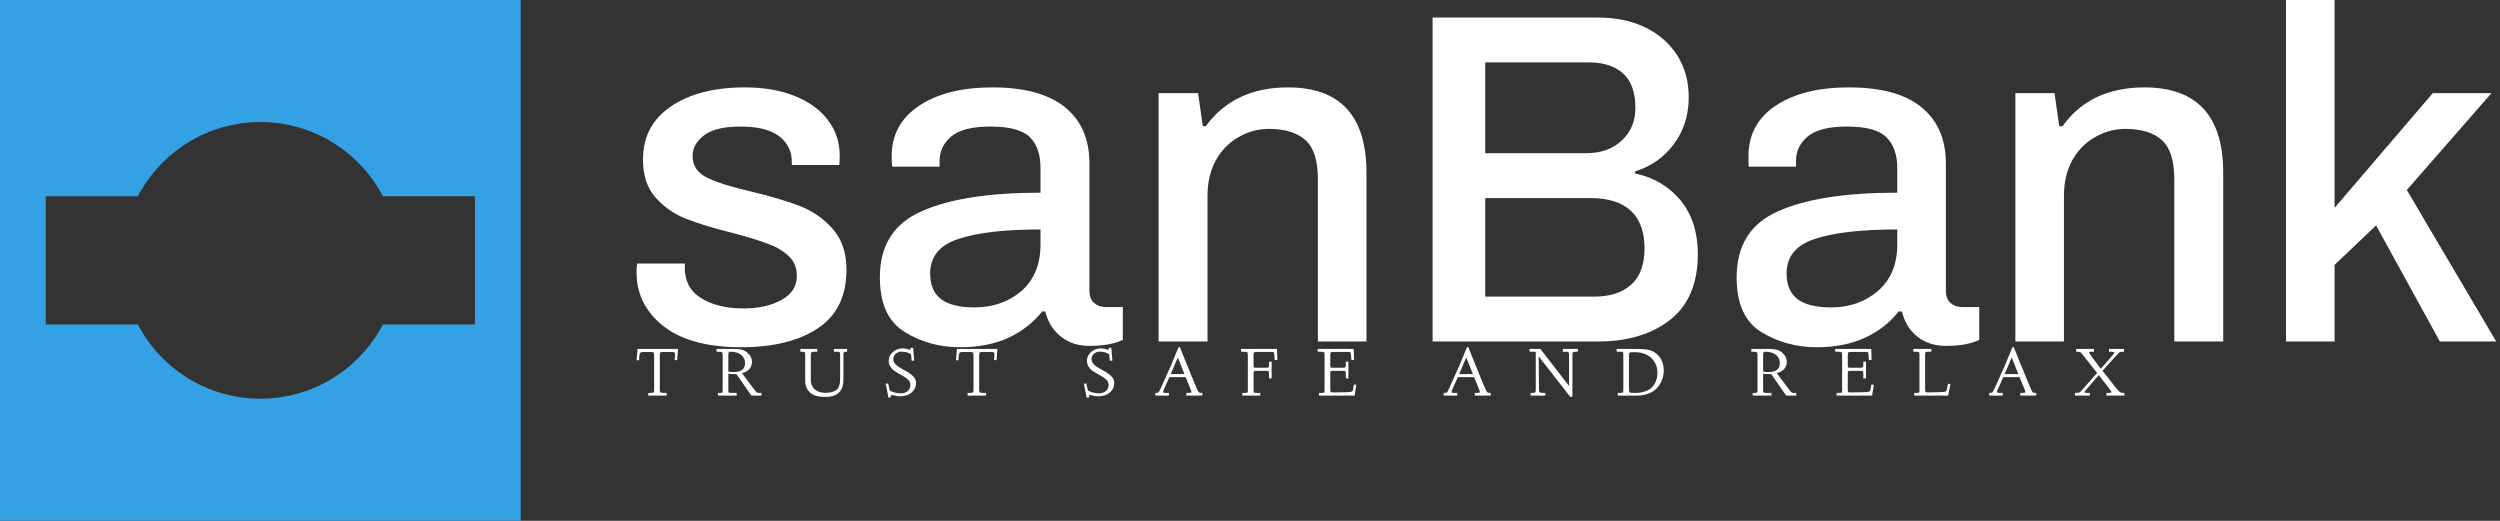 <svg data-v-423bf9ae="" xmlns="http://www.w3.org/2000/svg" viewBox="0 0 432 90" class="iconLeftSlogan"><rect x="0" y="0" width="432" height="90" fill="#333333" stroke="none"/><!----><!----><!----><g data-v-423bf9ae="" id="8ea0d40c-4144-4f57-a854-4af65d1ac1ac" fill="#ffffff" transform="matrix(5.831,0,0,5.831,107.085,-12.653)"><path d="M3.60 12.46L3.60 12.46Q2.09 12.46 1.29 11.83L1.29 11.83L1.29 11.83Q0.50 11.20 0.50 10.25L0.50 10.25L0.50 10.25Q0.50 10.09 0.51 10.04L0.51 10.04L0.51 10.04Q0.52 10.00 0.52 9.98L0.52 9.98L1.93 9.98L1.93 10.11L1.93 10.11Q1.93 10.71 2.42 11.01L2.42 11.01L2.42 11.01Q2.91 11.31 3.67 11.31L3.67 11.31L3.67 11.31Q4.34 11.31 4.79 11.06L4.79 11.06L4.79 11.06Q5.25 10.81 5.25 10.35L5.25 10.35L5.25 10.35Q5.25 9.98 5.00 9.75L5.00 9.75L5.00 9.75Q4.75 9.52 4.38 9.39L4.38 9.39L4.38 9.39Q4.02 9.25 3.33 9.07L3.33 9.07L3.33 9.07Q2.49 8.86 1.96 8.65L1.96 8.65L1.96 8.65Q1.43 8.44 1.06 8.02L1.06 8.02L1.06 8.02Q0.69 7.60 0.69 6.90L0.69 6.90L0.69 6.90Q0.69 5.89 1.51 5.33L1.51 5.33L1.51 5.33Q2.34 4.76 3.71 4.76L3.71 4.76L3.71 4.76Q4.56 4.76 5.20 5.02L5.20 5.02L5.20 5.02Q5.84 5.28 6.18 5.74L6.18 5.74L6.18 5.74Q6.52 6.20 6.52 6.78L6.52 6.78L6.51 7.06L5.10 7.06L5.10 6.96L5.10 6.96Q5.10 6.50 4.73 6.21L4.73 6.21L4.73 6.21Q4.35 5.92 3.58 5.92L3.58 5.92L3.58 5.92Q2.84 5.92 2.50 6.18L2.50 6.18L2.50 6.18Q2.16 6.44 2.16 6.79L2.16 6.79L2.16 6.79Q2.16 7.22 2.58 7.43L2.58 7.43L2.58 7.43Q3.00 7.64 3.91 7.85L3.91 7.85L3.91 7.85Q4.79 8.06 5.35 8.28L5.35 8.28L5.35 8.28Q5.91 8.50 6.31 8.95L6.31 8.95L6.31 8.95Q6.72 9.41 6.72 10.16L6.72 10.16L6.72 10.16Q6.72 11.34 5.87 11.90L5.87 11.90L5.87 11.90Q5.03 12.46 3.60 12.46L3.60 12.46ZM10.09 12.46L10.09 12.46Q9.18 12.46 8.45 12.01L8.45 12.01L8.45 12.01Q7.71 11.56 7.71 10.39L7.71 10.39L7.71 10.39Q7.71 8.97 8.95 8.43L8.95 8.43L8.95 8.43Q10.18 7.88 12.47 7.88L12.47 7.88L12.47 7.15L12.47 7.15Q12.47 6.55 12.16 6.24L12.16 6.24L12.16 6.24Q11.84 5.92 10.99 5.92L10.99 5.92L10.99 5.92Q10.16 5.92 9.82 6.22L9.82 6.22L9.82 6.22Q9.48 6.51 9.48 6.93L9.48 6.93L9.48 7.11L8.08 7.11L8.08 7.11Q8.06 7.03 8.06 6.80L8.06 6.80L8.06 6.80Q8.06 5.84 8.88 5.30L8.88 5.30L8.88 5.30Q9.69 4.76 11.05 4.76L11.05 4.76L11.05 4.76Q12.47 4.76 13.20 5.35L13.20 5.35L13.20 5.35Q13.92 5.94 13.92 7.01L13.92 7.01L13.92 10.78L13.92 10.78Q13.92 11.03 14.06 11.15L14.06 11.15L14.06 11.15Q14.20 11.27 14.41 11.27L14.41 11.27L14.91 11.27L14.91 12.24L14.91 12.24Q14.55 12.42 13.92 12.42L13.92 12.42L13.92 12.42Q13.41 12.42 13.07 12.14L13.07 12.14L13.07 12.14Q12.73 11.87 12.61 11.40L12.61 11.40L12.52 11.40L12.52 11.40Q12.12 11.90 11.52 12.18L11.52 12.18L11.52 12.18Q10.91 12.46 10.09 12.46L10.09 12.46ZM10.51 11.28L10.51 11.28Q11.34 11.28 11.91 10.79L11.91 10.79L11.91 10.79Q12.47 10.29 12.47 9.42L12.47 9.42L12.47 8.97L12.47 8.97Q10.88 8.97 10.04 9.25L10.04 9.25L10.04 9.25Q9.20 9.52 9.20 10.28L9.20 10.28L9.20 10.28Q9.20 10.79 9.53 11.04L9.53 11.04L9.53 11.04Q9.86 11.28 10.51 11.28L10.51 11.28ZM15.97 12.29L15.97 4.93L17.14 4.93L17.28 5.91L17.37 5.91L17.37 5.91Q17.77 5.35 18.39 5.05L18.39 5.05L18.39 5.05Q19.01 4.76 19.80 4.76L19.80 4.76L19.80 4.76Q22.13 4.76 22.13 7.29L22.13 7.29L22.13 12.29L20.69 12.29L20.69 7.48L20.69 7.48Q20.69 6.65 20.32 6.32L20.32 6.32L20.32 6.32Q19.95 5.99 19.24 5.99L19.24 5.99L19.24 5.99Q18.75 5.99 18.33 6.24L18.33 6.24L18.33 6.24Q17.91 6.48 17.66 6.93L17.66 6.93L17.66 6.93Q17.42 7.38 17.42 7.97L17.42 7.97L17.42 12.29L15.97 12.29ZM24.09 12.29L24.09 2.69L28.99 2.69L28.99 2.69Q29.78 2.69 30.39 2.98L30.39 2.98L30.39 2.98Q31.00 3.28 31.34 3.81L31.34 3.81L31.34 3.81Q31.68 4.35 31.68 5.05L31.68 5.05L31.68 5.05Q31.68 5.85 31.24 6.44L31.24 6.44L31.24 6.44Q30.80 7.03 30.09 7.25L30.09 7.25L30.09 7.31L30.09 7.31Q30.93 7.49 31.44 8.11L31.44 8.11L31.44 8.11Q31.95 8.74 31.95 9.70L31.95 9.70L31.95 9.70Q31.95 10.99 31.14 11.64L31.14 11.64L31.14 11.64Q30.32 12.29 28.99 12.29L28.99 12.29L24.09 12.29ZM25.65 6.71L28.64 6.71L28.64 6.71Q29.30 6.71 29.70 6.33L29.70 6.33L29.70 6.33Q30.10 5.96 30.10 5.36L30.10 5.36L30.10 5.36Q30.10 4.69 29.74 4.35L29.74 4.35L29.74 4.35Q29.37 4.02 28.74 4.02L28.74 4.02L25.65 4.02L25.65 6.71ZM25.65 10.96L28.88 10.96L28.88 10.96Q29.58 10.96 29.97 10.61L29.97 10.61L29.97 10.61Q30.37 10.26 30.37 9.52L30.37 9.52L30.37 9.52Q30.37 8.79 29.96 8.41L29.96 8.41L29.96 8.41Q29.55 8.04 28.77 8.04L28.77 8.04L25.65 8.04L25.65 10.96ZM35.48 12.46L35.48 12.46Q34.57 12.46 33.83 12.01L33.83 12.01L33.83 12.01Q33.10 11.56 33.10 10.39L33.10 10.39L33.10 10.39Q33.10 8.97 34.33 8.43L34.33 8.43L34.33 8.43Q35.56 7.88 37.86 7.88L37.86 7.88L37.86 7.15L37.86 7.15Q37.86 6.55 37.54 6.24L37.54 6.24L37.54 6.24Q37.23 5.92 36.37 5.92L36.37 5.92L36.37 5.92Q35.55 5.92 35.20 6.22L35.20 6.22L35.20 6.22Q34.86 6.51 34.86 6.93L34.86 6.93L34.86 7.11L33.46 7.11L33.46 7.11Q33.45 7.03 33.45 6.80L33.45 6.80L33.45 6.80Q33.45 5.84 34.26 5.30L34.26 5.30L34.26 5.30Q35.07 4.76 36.43 4.76L36.43 4.76L36.43 4.76Q37.86 4.76 38.58 5.35L38.58 5.35L38.58 5.35Q39.30 5.94 39.30 7.01L39.30 7.01L39.30 10.78L39.30 10.78Q39.30 11.03 39.44 11.15L39.44 11.15L39.44 11.15Q39.58 11.27 39.79 11.27L39.79 11.27L40.29 11.27L40.29 12.24L40.29 12.24Q39.93 12.42 39.30 12.42L39.30 12.42L39.30 12.42Q38.79 12.42 38.45 12.14L38.45 12.14L38.45 12.14Q38.11 11.87 38.00 11.40L38.00 11.40L37.90 11.40L37.90 11.40Q37.51 11.90 36.90 12.18L36.90 12.18L36.90 12.18Q36.29 12.46 35.48 12.46L35.48 12.46ZM35.90 11.28L35.90 11.28Q36.72 11.28 37.29 10.79L37.29 10.79L37.29 10.79Q37.86 10.29 37.86 9.42L37.86 9.42L37.86 8.97L37.86 8.97Q36.26 8.97 35.42 9.25L35.42 9.25L35.42 9.25Q34.58 9.52 34.58 10.28L34.58 10.28L34.58 10.28Q34.58 10.79 34.91 11.04L34.91 11.04L34.91 11.04Q35.24 11.28 35.90 11.28L35.90 11.28ZM41.36 12.29L41.36 4.93L42.52 4.93L42.66 5.91L42.76 5.91L42.76 5.91Q43.15 5.35 43.77 5.05L43.77 5.05L43.77 5.05Q44.39 4.76 45.18 4.76L45.18 4.76L45.18 4.76Q47.52 4.76 47.52 7.29L47.52 7.29L47.52 12.29L46.07 12.29L46.07 7.48L46.07 7.48Q46.07 6.65 45.70 6.32L45.70 6.32L45.70 6.32Q45.33 5.99 44.62 5.99L44.62 5.99L44.62 5.99Q44.13 5.99 43.71 6.24L43.71 6.24L43.71 6.24Q43.29 6.48 43.04 6.93L43.04 6.93L43.04 6.93Q42.80 7.38 42.80 7.97L42.80 7.97L42.80 12.29L41.36 12.29ZM49.38 12.29L49.38 2.17L50.82 2.17L50.82 8.33L53.73 4.93L55.47 4.93L52.96 7.80L55.61 12.29L53.94 12.29L52.05 8.85L50.82 10.02L50.82 12.29L49.38 12.29Z"></path></g><!----><g data-v-423bf9ae="" id="d4c7e574-e61f-4167-939b-2f910d1ebcee" transform="matrix(2.812,0,0,2.812,0,0)" stroke="none" fill="#34A1E5"><path d="M32 0H0v32h32V0zm-2.812 19.938H23.53C22.109 22.648 19.272 24.5 16 24.5s-6.109-1.852-7.529-4.562H2.812v-7.875H8.47C9.891 9.352 12.728 7.5 16 7.5s6.109 1.852 7.529 4.562h5.658v7.876z"></path></g><!----><g data-v-423bf9ae="" id="d349a4be-b0a0-4b69-ad1a-048fe6969aab" fill="#ffffff" transform="matrix(0.865,0,0,0.865,109.862,57.63)"><path d="M0.66 5.35L0.16 5.33L0.16 5.33Q0.28 4.17 0.36 3.08L0.36 3.08L8.44 3.08L8.44 3.08Q8.36 4.13 8.33 4.53L8.33 4.53L8.33 4.53Q8.29 5.26 8.27 5.32L8.27 5.32L7.77 5.30L7.77 5.30Q7.85 4.34 7.85 4.16L7.85 4.16L7.85 4.16Q7.85 3.88 7.71 3.79L7.71 3.79L7.71 3.79Q7.54 3.69 7.14 3.69L7.14 3.69L5.53 3.69L5.53 3.69Q5.02 3.69 4.90 3.79L4.90 3.79L4.90 3.79Q4.81 3.87 4.80 4.36L4.80 4.36L4.80 11.22L4.80 11.22Q4.80 11.66 4.94 11.76L4.94 11.76L4.94 11.76Q5.10 11.87 5.61 11.87L5.61 11.87L6.17 11.87L6.19 12.41L2.50 12.40L2.50 11.87L2.71 11.87L2.71 11.87Q3.38 11.87 3.53 11.79L3.53 11.79L3.53 11.79Q3.67 11.70 3.67 11.28L3.67 11.28L3.67 4.48L3.67 4.48Q3.67 3.92 3.57 3.80L3.57 3.80L3.57 3.80Q3.47 3.69 3.05 3.69L3.05 3.69L1.58 3.69L1.58 3.69Q1.39 3.69 1.33 3.71L1.33 3.71L1.33 3.71Q1.26 3.72 1.15 3.72L1.15 3.72L1.15 3.72Q1.12 3.72 1.00 3.79L1.00 3.79L1.00 3.79Q0.92 3.84 0.90 3.86L0.90 3.86L0.90 3.86Q0.87 3.88 0.83 3.99L0.83 3.99L0.83 3.99Q0.80 4.05 0.77 4.14L0.77 4.14L0.77 4.14Q0.75 4.21 0.72 4.36L0.72 4.36L0.72 4.36Q0.70 4.59 0.70 4.61L0.70 4.61L0.70 4.61Q0.70 4.80 0.68 4.95L0.68 4.95L0.68 4.95Q0.68 5.02 0.68 5.15L0.68 5.15L0.68 5.15Q0.67 5.29 0.66 5.35L0.66 5.35ZM16.52 3.64L16.13 3.64L16.14 3.08L19.36 3.08L19.36 3.08Q20.49 3.08 21.10 3.21L21.10 3.21L21.10 3.21Q21.74 3.37 22.20 3.75L22.20 3.75L22.20 3.75Q23.21 4.57 23.21 5.71L23.21 5.71L23.21 5.71Q23.21 6.43 22.74 7.04L22.74 7.04L22.74 7.04Q22.24 7.66 21.21 7.92L21.21 7.92L23.90 11.49L23.90 11.49Q24.21 11.87 24.50 11.87L24.50 11.87L25.10 11.87L25.13 12.41L23.10 12.41L20.10 8.10L19.93 8.10L19.93 8.10Q19.89 8.10 19.84 8.11L19.84 8.11L19.84 8.11Q19.78 8.11 19.77 8.11L19.77 8.11L19.77 8.11Q18.89 8.11 18.49 8.03L18.49 8.03L18.49 11.46L18.49 11.46Q18.49 11.76 18.63 11.81L18.63 11.81L18.63 11.81Q18.76 11.87 19.46 11.87L19.46 11.87L20.17 11.87L20.15 12.41L16.42 12.41L16.42 11.87L16.74 11.87L16.74 11.87Q17.21 11.87 17.27 11.81L17.27 11.81L17.27 11.81Q17.36 11.74 17.36 11.46L17.36 11.46L17.36 4.14L17.36 4.14Q17.36 3.82 17.17 3.73L17.17 3.73L17.17 3.73Q16.94 3.64 16.52 3.64L16.52 3.64ZM18.49 4.28L18.49 7.57L18.49 7.57Q18.68 7.70 19.39 7.71L19.39 7.71L19.39 7.71Q20.66 7.71 21.24 7.27L21.24 7.27L21.24 7.27Q21.83 6.84 21.83 5.92L21.83 5.92L21.83 5.92Q21.83 4.92 21.05 4.27L21.05 4.27L21.05 4.27Q20.30 3.64 18.92 3.64L18.92 3.64L18.92 3.64Q18.66 3.64 18.58 3.75L18.58 3.75L18.58 3.75Q18.50 3.84 18.49 4.28L18.49 4.28ZM33.26 3.64L32.88 3.64L32.88 3.08L36.24 3.08L36.26 3.64L35.72 3.64L35.72 3.64Q35.29 3.64 35.14 3.73L35.14 3.73L35.14 3.73Q34.97 3.83 34.97 4.16L34.97 4.16L34.97 9.33L34.97 9.33Q34.97 9.63 35 9.78L35 9.78L35 9.78Q35.04 10.01 35.21 10.41L35.21 10.41L35.21 10.41Q35.38 10.80 35.67 11.09L35.67 11.09L35.67 11.09Q35.98 11.40 36.54 11.63L36.54 11.63L36.54 11.63Q37.11 11.85 37.89 11.85L37.89 11.85L37.89 11.85Q38.75 11.85 39.29 11.67L39.29 11.67L39.29 11.67Q39.85 11.48 40.16 11.22L40.16 11.22L40.16 11.22Q40.47 10.96 40.61 10.49L40.61 10.49L40.61 10.49Q40.78 9.95 40.79 9.66L40.79 9.66L40.79 9.66Q40.82 9.18 40.82 8.67L40.82 8.67L40.82 4.14L40.82 4.14Q40.82 3.81 40.68 3.72L40.68 3.72L40.68 3.72Q40.53 3.64 40.05 3.64L40.05 3.64L39.56 3.64L39.59 3.08L42.22 3.08L42.22 3.64L42.03 3.64L42.03 3.64Q41.71 3.64 41.59 3.75L41.59 3.75L41.59 3.75Q41.48 3.86 41.48 4.25L41.48 4.25L41.48 9.22L41.48 9.22Q41.48 12.67 37.89 12.67L37.89 12.67L37.89 12.67Q35.72 12.67 34.77 11.76L34.77 11.76L34.77 11.76Q33.84 10.86 33.84 9.41L33.84 9.41L33.84 4.14L33.84 4.14Q33.84 3.81 33.74 3.72L33.74 3.72L33.74 3.72Q33.63 3.64 33.26 3.64L33.26 3.64ZM49.93 10.04L49.93 10.04L50.42 9.98L50.61 10.85L50.61 10.85Q50.72 11.33 50.78 11.41L50.78 11.41L50.78 11.41Q50.85 11.49 51.26 11.64L51.26 11.64L51.26 11.64Q52.10 11.95 53.00 11.95L53.00 11.95L53.00 11.95Q53.79 11.95 54.33 11.49L54.33 11.49L54.33 11.49Q54.86 11.04 54.86 10.26L54.86 10.26L54.86 10.26Q54.86 9.65 54.40 9.21L54.40 9.21L54.40 9.21Q53.92 8.76 53.07 8.30L53.07 8.30L52.49 7.98L52.49 7.98Q51.75 7.55 51.52 7.36L51.52 7.36L51.52 7.36Q51.15 7.08 50.84 6.59L50.84 6.59L50.84 6.59Q50.53 6.10 50.53 5.46L50.53 5.46L50.53 5.46Q50.53 4.39 51.37 3.68L51.37 3.68L51.37 3.68Q52.21 2.97 53.32 2.97L53.32 2.97L53.32 2.97Q53.60 2.97 53.95 3.04L53.95 3.04L53.95 3.04Q54.15 3.08 54.48 3.17L54.48 3.17L54.72 3.25L54.72 3.25Q54.82 3.25 54.86 3.16L54.86 3.16L54.86 3.16Q54.91 3.05 54.91 2.98L54.91 2.98L54.93 2.88L55.41 2.85L55.62 5.41L55.11 5.43L54.99 4.18L54.99 4.18Q54.24 3.62 53.08 3.62L53.08 3.62L53.08 3.62Q52.44 3.62 51.93 4.05L51.93 4.05L51.93 4.05Q51.45 4.47 51.45 5.12L51.45 5.12L51.45 5.12Q51.45 5.72 51.91 6.17L51.91 6.17L51.91 6.17Q52.34 6.60 53.20 7.08L53.20 7.08L53.98 7.50L53.98 7.50Q54.93 8.03 55.46 8.59L55.46 8.59L55.46 8.59Q55.99 9.15 55.99 9.92L55.99 9.92L55.99 9.92Q55.99 10.99 55.14 11.76L55.14 11.76L55.14 11.76Q54.27 12.54 52.81 12.54L52.81 12.54L52.81 12.54Q52.25 12.54 51.75 12.41L51.75 12.41L51.75 12.41Q51.25 12.29 51.19 12.29L51.19 12.29L51.19 12.29Q50.94 12.29 50.94 12.58L50.94 12.58L50.96 12.76L50.48 12.80L50.48 12.80Q50.42 12.41 49.93 10.04ZM64.46 5.35L63.96 5.33L63.96 5.33Q64.08 4.17 64.16 3.08L64.16 3.08L72.24 3.08L72.24 3.08Q72.16 4.13 72.13 4.53L72.13 4.53L72.13 4.53Q72.09 5.26 72.07 5.32L72.07 5.32L71.57 5.30L71.57 5.30Q71.65 4.34 71.65 4.16L71.65 4.16L71.65 4.16Q71.65 3.88 71.51 3.79L71.51 3.79L71.51 3.79Q71.34 3.69 70.94 3.69L70.94 3.69L69.33 3.69L69.33 3.69Q68.82 3.69 68.70 3.79L68.70 3.79L68.70 3.79Q68.61 3.87 68.60 4.36L68.60 4.36L68.60 11.22L68.60 11.22Q68.60 11.66 68.74 11.76L68.74 11.76L68.74 11.76Q68.90 11.87 69.41 11.87L69.41 11.87L69.97 11.87L69.99 12.41L66.29 12.40L66.29 11.87L66.51 11.87L66.51 11.87Q67.18 11.87 67.33 11.79L67.33 11.79L67.33 11.79Q67.47 11.70 67.47 11.28L67.47 11.28L67.47 4.48L67.47 4.48Q67.47 3.92 67.37 3.80L67.37 3.80L67.37 3.80Q67.27 3.69 66.85 3.69L66.85 3.69L65.38 3.69L65.38 3.69Q65.19 3.69 65.13 3.71L65.13 3.71L65.13 3.71Q65.06 3.72 64.95 3.72L64.95 3.72L64.95 3.72Q64.92 3.72 64.80 3.79L64.80 3.79L64.80 3.79Q64.72 3.84 64.70 3.86L64.70 3.86L64.70 3.86Q64.67 3.88 64.63 3.99L64.63 3.99L64.63 3.99Q64.60 4.05 64.57 4.14L64.57 4.14L64.57 4.14Q64.54 4.21 64.52 4.36L64.52 4.36L64.52 4.36Q64.50 4.59 64.50 4.61L64.50 4.61L64.50 4.61Q64.50 4.80 64.48 4.95L64.48 4.95L64.48 4.95Q64.48 5.02 64.48 5.15L64.48 5.15L64.48 5.15Q64.47 5.29 64.46 5.35L64.46 5.35ZM89.52 10.04L89.52 10.04L90.02 9.98L90.20 10.85L90.20 10.85Q90.31 11.33 90.38 11.41L90.38 11.41L90.38 11.41Q90.45 11.49 90.86 11.64L90.86 11.64L90.86 11.64Q91.70 11.95 92.59 11.95L92.59 11.95L92.59 11.95Q93.38 11.95 93.92 11.49L93.92 11.49L93.92 11.49Q94.45 11.04 94.45 10.26L94.45 10.26L94.45 10.26Q94.45 9.65 93.99 9.21L93.99 9.21L93.99 9.21Q93.52 8.76 92.66 8.30L92.66 8.30L92.09 7.98L92.09 7.98Q91.34 7.55 91.11 7.36L91.11 7.36L91.11 7.36Q90.75 7.08 90.44 6.59L90.44 6.59L90.44 6.59Q90.13 6.10 90.13 5.46L90.13 5.46L90.13 5.46Q90.13 4.39 90.97 3.68L90.97 3.68L90.97 3.68Q91.81 2.97 92.91 2.97L92.91 2.97L92.91 2.97Q93.19 2.97 93.54 3.04L93.54 3.04L93.54 3.04Q93.74 3.08 94.08 3.17L94.08 3.17L94.32 3.25L94.32 3.25Q94.41 3.25 94.45 3.16L94.45 3.16L94.45 3.16Q94.51 3.05 94.51 2.98L94.51 2.98L94.52 2.88L95.00 2.85L95.21 5.41L94.71 5.43L94.58 4.18L94.58 4.18Q93.84 3.62 92.67 3.62L92.67 3.62L92.67 3.62Q92.03 3.62 91.53 4.05L91.53 4.05L91.53 4.05Q91.05 4.47 91.05 5.12L91.05 5.12L91.05 5.12Q91.05 5.72 91.50 6.17L91.50 6.17L91.50 6.17Q91.93 6.60 92.80 7.08L92.80 7.08L93.57 7.50L93.57 7.50Q94.52 8.03 95.05 8.59L95.05 8.59L95.05 8.59Q95.59 9.15 95.59 9.92L95.59 9.92L95.59 9.92Q95.59 10.99 94.73 11.76L94.73 11.76L94.73 11.76Q93.86 12.54 92.41 12.54L92.41 12.54L92.41 12.54Q91.85 12.54 91.35 12.41L91.35 12.41L91.35 12.41Q90.84 12.29 90.79 12.29L90.79 12.29L90.79 12.29Q90.54 12.29 90.54 12.58L90.54 12.58L90.55 12.76L90.07 12.80L90.07 12.80Q90.01 12.41 89.52 10.04ZM103.78 12.41L103.77 11.87L103.94 11.87L103.94 11.87Q104.33 11.87 104.46 11.73L104.46 11.73L104.46 11.73Q104.58 11.57 104.92 10.83L104.92 10.83L105.83 8.82L106.40 7.53L106.40 7.53Q106.67 6.97 106.71 6.86L106.71 6.86L106.71 6.86Q106.78 6.70 106.83 6.60L106.83 6.60L106.83 6.60Q106.88 6.51 106.89 6.45L106.89 6.45L106.99 6.21L108.42 2.74L108.71 2.74L108.71 2.74Q109.57 4.98 111.75 10.25L111.75 10.25L111.75 10.25Q112.21 11.34 112.40 11.64L112.40 11.64L112.40 11.64Q112.53 11.87 112.97 11.87L112.97 11.87L113.18 11.87L113.17 12.41L109.98 12.41L109.99 11.87L110.41 11.87L110.41 11.87Q111.02 11.87 111.02 11.70L111.02 11.70L111.02 11.70Q111.02 11.63 110.89 11.27L110.89 11.27L109.85 8.72L106.60 8.72L105.49 11.18L105.49 11.18Q105.36 11.50 105.36 11.63L105.36 11.63L105.36 11.63Q105.36 11.79 105.45 11.83L105.45 11.83L105.45 11.83Q105.55 11.87 105.93 11.87L105.93 11.87L106.50 11.87L106.50 12.41L103.78 12.41ZM108.28 4.79L106.87 8.10L109.61 8.10L108.28 4.79ZM120.93 3.64L120.91 3.08L128.10 3.08L128.10 3.08Q128.11 4.14 128.17 5.28L128.17 5.28L127.62 5.30L127.62 5.30Q127.61 4.66 127.55 4.25L127.55 4.25L127.55 4.25Q127.51 3.89 127.46 3.80L127.46 3.80L127.46 3.80Q127.40 3.71 127.29 3.69L127.29 3.69L127.29 3.69Q127.19 3.68 126.60 3.68L126.60 3.68L124.22 3.68L124.22 3.68Q123.68 3.68 123.53 3.77L123.53 3.77L123.53 3.77Q123.41 3.86 123.41 4.33L123.41 4.33L123.41 6.28L123.41 6.28Q123.41 6.69 123.46 6.76L123.46 6.76L123.46 6.76Q123.53 6.84 123.87 6.84L123.87 6.84L125.99 6.84L125.99 6.84Q126.35 6.84 126.43 6.74L126.43 6.74L126.43 6.74Q126.51 6.64 126.51 6.17L126.51 6.17L126.51 5.63L127.03 5.63L127.03 8.97L126.51 8.97L126.51 8.26L126.51 8.26Q126.51 7.68 126.43 7.57L126.43 7.57L126.43 7.57Q126.35 7.46 126.01 7.46L126.01 7.46L123.92 7.46L123.92 7.46Q123.58 7.46 123.49 7.54L123.49 7.54L123.49 7.54Q123.41 7.63 123.41 7.89L123.41 7.89L123.41 11.20L123.41 11.20Q123.41 11.60 123.48 11.73L123.48 11.73L123.48 11.73Q123.56 11.87 123.83 11.87L123.83 11.87L124.76 11.87L124.76 12.41L121.17 12.41L121.17 11.87L121.58 11.87L121.58 11.87Q122.08 11.87 122.18 11.79L122.18 11.79L122.18 11.79Q122.27 11.70 122.27 11.33L122.27 11.33L122.27 4.24L122.27 4.24Q122.27 3.79 122.10 3.71L122.10 3.71L122.10 3.71Q121.97 3.64 120.93 3.64L120.93 3.64ZM136.23 3.64L136.21 3.08L143.42 3.08L143.42 3.08Q143.44 4.14 143.49 5.28L143.49 5.28L142.95 5.30L142.95 5.30Q142.93 4.66 142.88 4.25L142.88 4.25L142.88 4.25Q142.84 3.89 142.78 3.80L142.78 3.80L142.78 3.80Q142.73 3.71 142.61 3.69L142.61 3.69L142.61 3.69Q142.52 3.68 141.93 3.68L141.93 3.68L139.55 3.68L139.55 3.68Q139.00 3.68 138.86 3.77L138.86 3.77L138.86 3.77Q138.74 3.86 138.74 4.33L138.74 4.33L138.74 6.28L138.74 6.28Q138.74 6.69 138.79 6.76L138.79 6.76L138.79 6.76Q138.86 6.84 139.20 6.84L139.20 6.84L141.31 6.84L141.31 6.84Q141.67 6.84 141.76 6.73L141.76 6.73L141.76 6.73Q141.84 6.63 141.85 6.14L141.85 6.14L141.85 5.61L142.36 5.63L142.36 8.97L141.85 8.97L141.85 8.24L141.85 8.24Q141.85 7.66 141.77 7.57L141.77 7.57L141.77 7.57Q141.69 7.46 141.34 7.46L141.34 7.46L139.24 7.46L139.24 7.46Q138.91 7.46 138.82 7.54L138.82 7.54L138.82 7.54Q138.74 7.63 138.74 7.89L138.74 7.89L138.74 11.20L138.74 11.20Q138.74 11.57 138.82 11.67L138.82 11.67L138.82 11.67Q138.91 11.77 139.18 11.77L139.18 11.77L139.18 11.77Q142.10 11.75 142.63 11.69L142.63 11.69L142.63 11.69Q143.14 11.63 143.23 11.38L143.23 11.38L143.23 11.36L143.24 11.35L143.47 10.17L143.94 10.25L143.60 12.41L136.49 12.41L136.49 11.87L136.86 11.87L136.86 11.87Q137.42 11.87 137.50 11.80L137.50 11.80L137.50 11.80Q137.60 11.72 137.60 11.33L137.60 11.33L137.60 4.24L137.60 4.24Q137.60 3.82 137.45 3.73L137.45 3.73L137.45 3.73Q137.28 3.64 136.62 3.64L136.62 3.64L136.23 3.64ZM161.40 12.41L161.39 11.87L161.56 11.87L161.56 11.87Q161.95 11.87 162.08 11.73L162.08 11.73L162.08 11.73Q162.20 11.57 162.54 10.83L162.54 10.83L163.45 8.82L164.02 7.53L164.02 7.53Q164.29 6.97 164.33 6.86L164.33 6.86L164.33 6.86Q164.40 6.70 164.45 6.60L164.45 6.60L164.45 6.60Q164.50 6.51 164.51 6.45L164.51 6.45L164.61 6.21L166.04 2.74L166.33 2.74L166.33 2.74Q167.19 4.98 169.37 10.25L169.37 10.25L169.37 10.25Q169.83 11.34 170.02 11.64L170.02 11.64L170.02 11.64Q170.15 11.87 170.59 11.87L170.59 11.87L170.80 11.87L170.79 12.41L167.60 12.41L167.61 11.87L168.03 11.87L168.03 11.87Q168.64 11.87 168.64 11.70L168.64 11.70L168.64 11.70Q168.64 11.63 168.51 11.27L168.51 11.27L167.47 8.72L164.22 8.72L163.11 11.18L163.11 11.18Q162.98 11.50 162.98 11.63L162.98 11.63L162.98 11.63Q162.98 11.79 163.07 11.83L163.07 11.83L163.07 11.83Q163.17 11.87 163.55 11.87L163.55 11.87L164.12 11.87L164.12 12.41L161.40 12.41ZM165.90 4.79L164.49 8.10L167.23 8.10L165.90 4.79ZM178.55 3.64L178.53 3.08L180.71 3.08L186.44 10.48L186.44 4.14L186.44 4.14Q186.44 3.81 186.29 3.72L186.29 3.72L186.29 3.72Q186.14 3.64 185.68 3.64L185.68 3.64L185.19 3.64L185.21 3.08L188.19 3.08L188.19 3.64L187.87 3.64L187.87 3.64Q187.41 3.64 187.26 3.75L187.26 3.75L187.26 3.75Q187.11 3.86 187.11 4.25L187.11 4.25L187.11 12.32L187.11 12.47L187.11 12.47Q187.11 12.52 187.09 12.57L187.09 12.57L187.09 12.57Q187.08 12.61 187.04 12.64L187.04 12.64L187.04 12.64Q187.03 12.65 186.98 12.65L186.98 12.65L186.79 12.65L186.72 12.65L186.70 12.65L186.67 12.64L186.67 12.64Q186.64 12.64 186.63 12.63L186.63 12.63L186.63 12.63Q186.61 12.61 186.61 12.60L186.61 12.60L186.61 12.60Q186.61 12.58 186.60 12.57L186.60 12.57L186.60 12.57Q186.57 12.54 186.55 12.50L186.55 12.50L186.55 12.50Q186.53 12.48 186.51 12.45L186.51 12.45L186.51 12.45Q186.49 12.41 186.48 12.40L186.48 12.40L180.37 4.56L180.44 11.22L180.44 11.22Q180.44 11.67 180.61 11.77L180.61 11.77L180.61 11.77Q180.76 11.87 181.47 11.87L181.47 11.87L181.71 11.87L181.71 12.41L178.77 12.41L178.77 11.87L179.20 11.87L179.20 11.87Q179.57 11.87 179.68 11.76L179.68 11.76L179.68 11.76Q179.78 11.66 179.79 11.25L179.79 11.25L179.79 3.80L179.64 3.64L178.55 3.64ZM195.97 3.64L195.93 3.08L199.71 3.08L199.71 3.08Q201.03 3.08 201.90 3.19L201.90 3.19L201.90 3.19Q202.72 3.29 203.41 3.69L203.41 3.69L203.41 3.69Q204.36 4.27 204.87 5.24L204.87 5.24L204.87 5.24Q205.36 6.21 205.36 7.39L205.36 7.39L205.36 7.39Q205.36 8.05 205.21 8.65L205.21 8.65L205.21 8.65Q205.06 9.29 204.67 9.98L204.67 9.98L204.67 9.98Q204.24 10.73 203.68 11.21L203.68 11.21L203.68 11.21Q203.05 11.76 202.08 12.08L202.08 12.08L202.08 12.08Q201.07 12.41 199.80 12.41L199.80 12.41L196.18 12.41L196.17 11.87L196.55 11.87L196.55 11.87Q197.07 11.87 197.17 11.79L197.17 11.79L197.17 11.79Q197.28 11.70 197.28 11.25L197.28 11.25L197.28 4.14L197.28 4.14Q197.28 3.77 197.18 3.71L197.18 3.71L197.18 3.71Q197.07 3.64 196.56 3.64L196.56 3.64L195.97 3.64ZM198.41 4.39L198.41 11.22L198.41 11.22Q198.41 11.67 198.58 11.77L198.58 11.77L198.58 11.77Q198.73 11.87 199.60 11.87L199.60 11.87L199.60 11.87Q200.66 11.87 201.45 11.61L201.45 11.61L201.45 11.61Q202.30 11.35 202.74 10.99L202.74 10.99L202.74 10.99Q203.23 10.58 203.54 10.05L203.54 10.05L203.54 10.05Q203.84 9.52 203.97 8.96L203.97 8.96L203.97 8.96Q204.09 8.41 204.09 7.82L204.09 7.82L204.09 7.82Q204.09 7.03 203.83 6.34L203.83 6.34L203.83 6.34Q203.56 5.65 203.03 5.05L203.03 5.05L203.03 5.05Q202.50 4.46 201.59 4.09L201.59 4.09L201.59 4.09Q200.67 3.73 199.51 3.73L199.51 3.73L198.99 3.73L198.99 3.73Q198.63 3.73 198.52 3.85L198.52 3.85L198.52 3.85Q198.41 3.99 198.41 4.39L198.41 4.39ZM223.23 3.64L222.84 3.64L222.86 3.08L226.08 3.08L226.08 3.08Q227.21 3.08 227.81 3.21L227.81 3.21L227.81 3.21Q228.46 3.37 228.92 3.75L228.92 3.75L228.92 3.75Q229.93 4.57 229.93 5.71L229.93 5.71L229.93 5.71Q229.93 6.43 229.46 7.04L229.46 7.04L229.46 7.04Q228.96 7.66 227.93 7.92L227.93 7.92L230.62 11.49L230.62 11.49Q230.92 11.87 231.22 11.87L231.22 11.87L231.82 11.87L231.85 12.41L229.82 12.41L226.82 8.10L226.65 8.10L226.65 8.10Q226.61 8.10 226.56 8.11L226.56 8.11L226.56 8.11Q226.50 8.11 226.49 8.11L226.49 8.11L226.49 8.11Q225.61 8.11 225.21 8.03L225.21 8.03L225.21 11.46L225.21 11.46Q225.21 11.76 225.35 11.81L225.35 11.81L225.35 11.81Q225.48 11.87 226.18 11.87L226.18 11.87L226.89 11.87L226.86 12.41L223.14 12.41L223.14 11.87L223.46 11.87L223.46 11.87Q223.92 11.87 223.99 11.81L223.99 11.81L223.99 11.81Q224.08 11.74 224.08 11.46L224.08 11.46L224.08 4.14L224.08 4.14Q224.08 3.82 223.88 3.73L223.88 3.73L223.88 3.73Q223.66 3.64 223.23 3.64L223.23 3.64ZM225.21 4.28L225.21 7.57L225.21 7.57Q225.39 7.70 226.11 7.71L226.11 7.71L226.11 7.71Q227.38 7.71 227.96 7.27L227.96 7.27L227.96 7.27Q228.55 6.84 228.55 5.92L228.55 5.92L228.55 5.92Q228.55 4.92 227.77 4.27L227.77 4.27L227.77 4.27Q227.01 3.64 225.63 3.64L225.63 3.64L225.63 3.64Q225.38 3.64 225.30 3.75L225.30 3.75L225.30 3.75Q225.22 3.84 225.21 4.28L225.21 4.28ZM239.61 3.64L239.60 3.08L246.81 3.08L246.81 3.08Q246.83 4.14 246.88 5.28L246.88 5.28L246.33 5.30L246.33 5.30Q246.32 4.66 246.26 4.25L246.26 4.25L246.26 4.25Q246.22 3.89 246.17 3.80L246.17 3.80L246.17 3.80Q246.11 3.71 246.00 3.69L246.00 3.69L246.00 3.69Q245.90 3.68 245.31 3.68L245.31 3.68L242.94 3.68L242.94 3.68Q242.39 3.68 242.25 3.77L242.25 3.77L242.25 3.77Q242.12 3.86 242.12 4.33L242.12 4.33L242.12 6.28L242.12 6.28Q242.12 6.69 242.18 6.76L242.18 6.76L242.18 6.76Q242.25 6.84 242.59 6.84L242.59 6.84L244.70 6.84L244.70 6.84Q245.06 6.84 245.14 6.73L245.14 6.73L245.14 6.73Q245.23 6.63 245.23 6.14L245.23 6.14L245.23 5.61L245.75 5.63L245.75 8.97L245.23 8.97L245.23 8.24L245.23 8.24Q245.23 7.66 245.16 7.57L245.16 7.57L245.16 7.57Q245.08 7.46 244.73 7.46L244.73 7.46L242.63 7.46L242.63 7.46Q242.29 7.46 242.21 7.54L242.21 7.54L242.21 7.54Q242.12 7.63 242.12 7.89L242.12 7.89L242.12 11.20L242.12 11.20Q242.12 11.57 242.21 11.67L242.21 11.67L242.21 11.67Q242.29 11.77 242.57 11.77L242.57 11.77L242.57 11.77Q245.49 11.75 246.01 11.69L246.01 11.69L246.01 11.69Q246.53 11.63 246.61 11.38L246.61 11.38L246.62 11.36L246.63 11.35L246.85 10.17L247.33 10.25L246.98 12.41L239.88 12.41L239.88 11.87L240.25 11.87L240.25 11.87Q240.81 11.87 240.89 11.80L240.89 11.80L240.89 11.80Q240.99 11.72 240.99 11.33L240.99 11.33L240.99 4.24L240.99 4.24Q240.99 3.82 240.84 3.73L240.84 3.73L240.84 3.73Q240.67 3.64 240.01 3.64L240.01 3.64L239.61 3.64ZM255.70 3.64L255.21 3.64L255.22 3.08L258.81 3.08L258.81 3.64L258.17 3.64L258.17 3.64Q257.80 3.64 257.68 3.72L257.68 3.72L257.68 3.72Q257.57 3.80 257.57 4.16L257.57 4.16L257.57 11.22L257.57 11.22Q257.57 11.57 257.66 11.67L257.66 11.67L257.66 11.67Q257.74 11.77 258.04 11.77L258.04 11.77L258.04 11.77Q260.91 11.74 261.56 11.63L261.56 11.63L261.56 11.63Q261.78 11.61 261.86 11.39L261.86 11.39L261.86 11.39Q261.94 11.17 262.14 10.05L262.14 10.05L262.63 10.08L262.17 12.41L255.40 12.41L255.39 11.87L255.78 11.87L255.78 11.87Q256.29 11.87 256.35 11.80L256.35 11.80L256.35 11.80Q256.44 11.72 256.44 11.33L256.44 11.33L256.44 4.09L256.44 4.09Q256.44 3.80 256.29 3.72L256.29 3.72L256.29 3.72Q256.14 3.64 255.70 3.64L255.70 3.64ZM270.38 12.41L270.36 11.87L270.53 11.87L270.53 11.87Q270.92 11.87 271.05 11.73L271.05 11.73L271.05 11.73Q271.17 11.57 271.51 10.83L271.51 10.83L272.42 8.82L272.99 7.53L272.99 7.53Q273.26 6.97 273.30 6.86L273.30 6.86L273.30 6.86Q273.37 6.70 273.42 6.60L273.42 6.60L273.42 6.60Q273.47 6.51 273.49 6.45L273.49 6.45L273.58 6.21L275.01 2.74L275.30 2.74L275.30 2.74Q276.16 4.98 278.35 10.25L278.35 10.25L278.35 10.25Q278.80 11.34 278.99 11.64L278.99 11.64L278.99 11.64Q279.13 11.87 279.56 11.87L279.56 11.87L279.77 11.87L279.76 12.41L276.57 12.41L276.58 11.87L277.00 11.87L277.00 11.87Q277.61 11.87 277.61 11.70L277.61 11.70L277.61 11.70Q277.61 11.63 277.48 11.27L277.48 11.27L276.44 8.72L273.19 8.72L272.08 11.18L272.08 11.18Q271.95 11.50 271.95 11.63L271.95 11.63L271.95 11.63Q271.95 11.79 272.04 11.83L272.04 11.83L272.04 11.83Q272.14 11.87 272.52 11.87L272.52 11.87L273.10 11.87L273.10 12.41L270.38 12.41ZM274.87 4.79L273.46 8.10L276.20 8.10L274.87 4.79ZM290.49 12.41L287.51 12.41L287.51 11.87L287.51 11.87Q287.59 11.87 287.71 11.86L287.71 11.86L287.71 11.86Q287.83 11.85 287.85 11.85L287.85 11.85L288.09 11.85L288.09 11.85Q288.22 11.85 288.31 11.81L288.31 11.81L288.45 11.74L288.45 11.74Q288.51 11.72 288.61 11.61L288.61 11.61L288.61 11.61Q288.65 11.57 288.71 11.52L288.71 11.52L288.71 11.52Q288.76 11.46 288.77 11.45L288.77 11.45L288.99 11.20L288.99 11.20Q289.21 10.94 289.26 10.90L289.26 10.90L291.93 7.88L289.17 4.39L289.17 4.39Q288.71 3.81 288.56 3.72L288.56 3.72L288.56 3.72Q288.42 3.64 287.75 3.64L287.75 3.64L287.75 3.08L291.30 3.08L291.30 3.64L290.92 3.64L290.92 3.64Q290.63 3.64 290.46 3.66L290.46 3.66L290.46 3.66Q290.34 3.68 290.34 3.77L290.34 3.77L290.34 3.77Q290.34 3.90 290.84 4.60L290.84 4.60L292.66 7.04L294.53 4.92L294.53 4.92Q295.01 4.38 295.22 4.09L295.22 4.09L295.22 4.09Q295.35 3.92 295.35 3.82L295.35 3.82L295.35 3.82Q295.35 3.64 294.69 3.64L294.69 3.64L294.30 3.64L294.31 3.08L297.31 3.08L297.31 3.64L297.31 3.64Q296.64 3.64 296.50 3.71L296.50 3.71L296.50 3.71Q296.32 3.79 295.88 4.28L295.88 4.28L293.01 7.44L294.80 9.73L294.80 9.73Q295.98 11.24 296.33 11.56L296.33 11.56L296.33 11.56Q296.65 11.87 297.14 11.87L297.14 11.87L297.38 11.87L297.39 12.41L293.78 12.41L293.78 11.87L294.12 11.87L294.12 11.87Q294.81 11.87 294.81 11.69L294.81 11.69L294.81 11.69Q294.81 11.59 294.24 10.85L294.24 10.85L292.27 8.31L289.75 11.22L289.75 11.22Q289.43 11.59 289.43 11.73L289.43 11.73L289.43 11.73Q289.43 11.87 289.99 11.87L289.99 11.87L290.49 11.87L290.49 12.41Z"></path></g></svg>